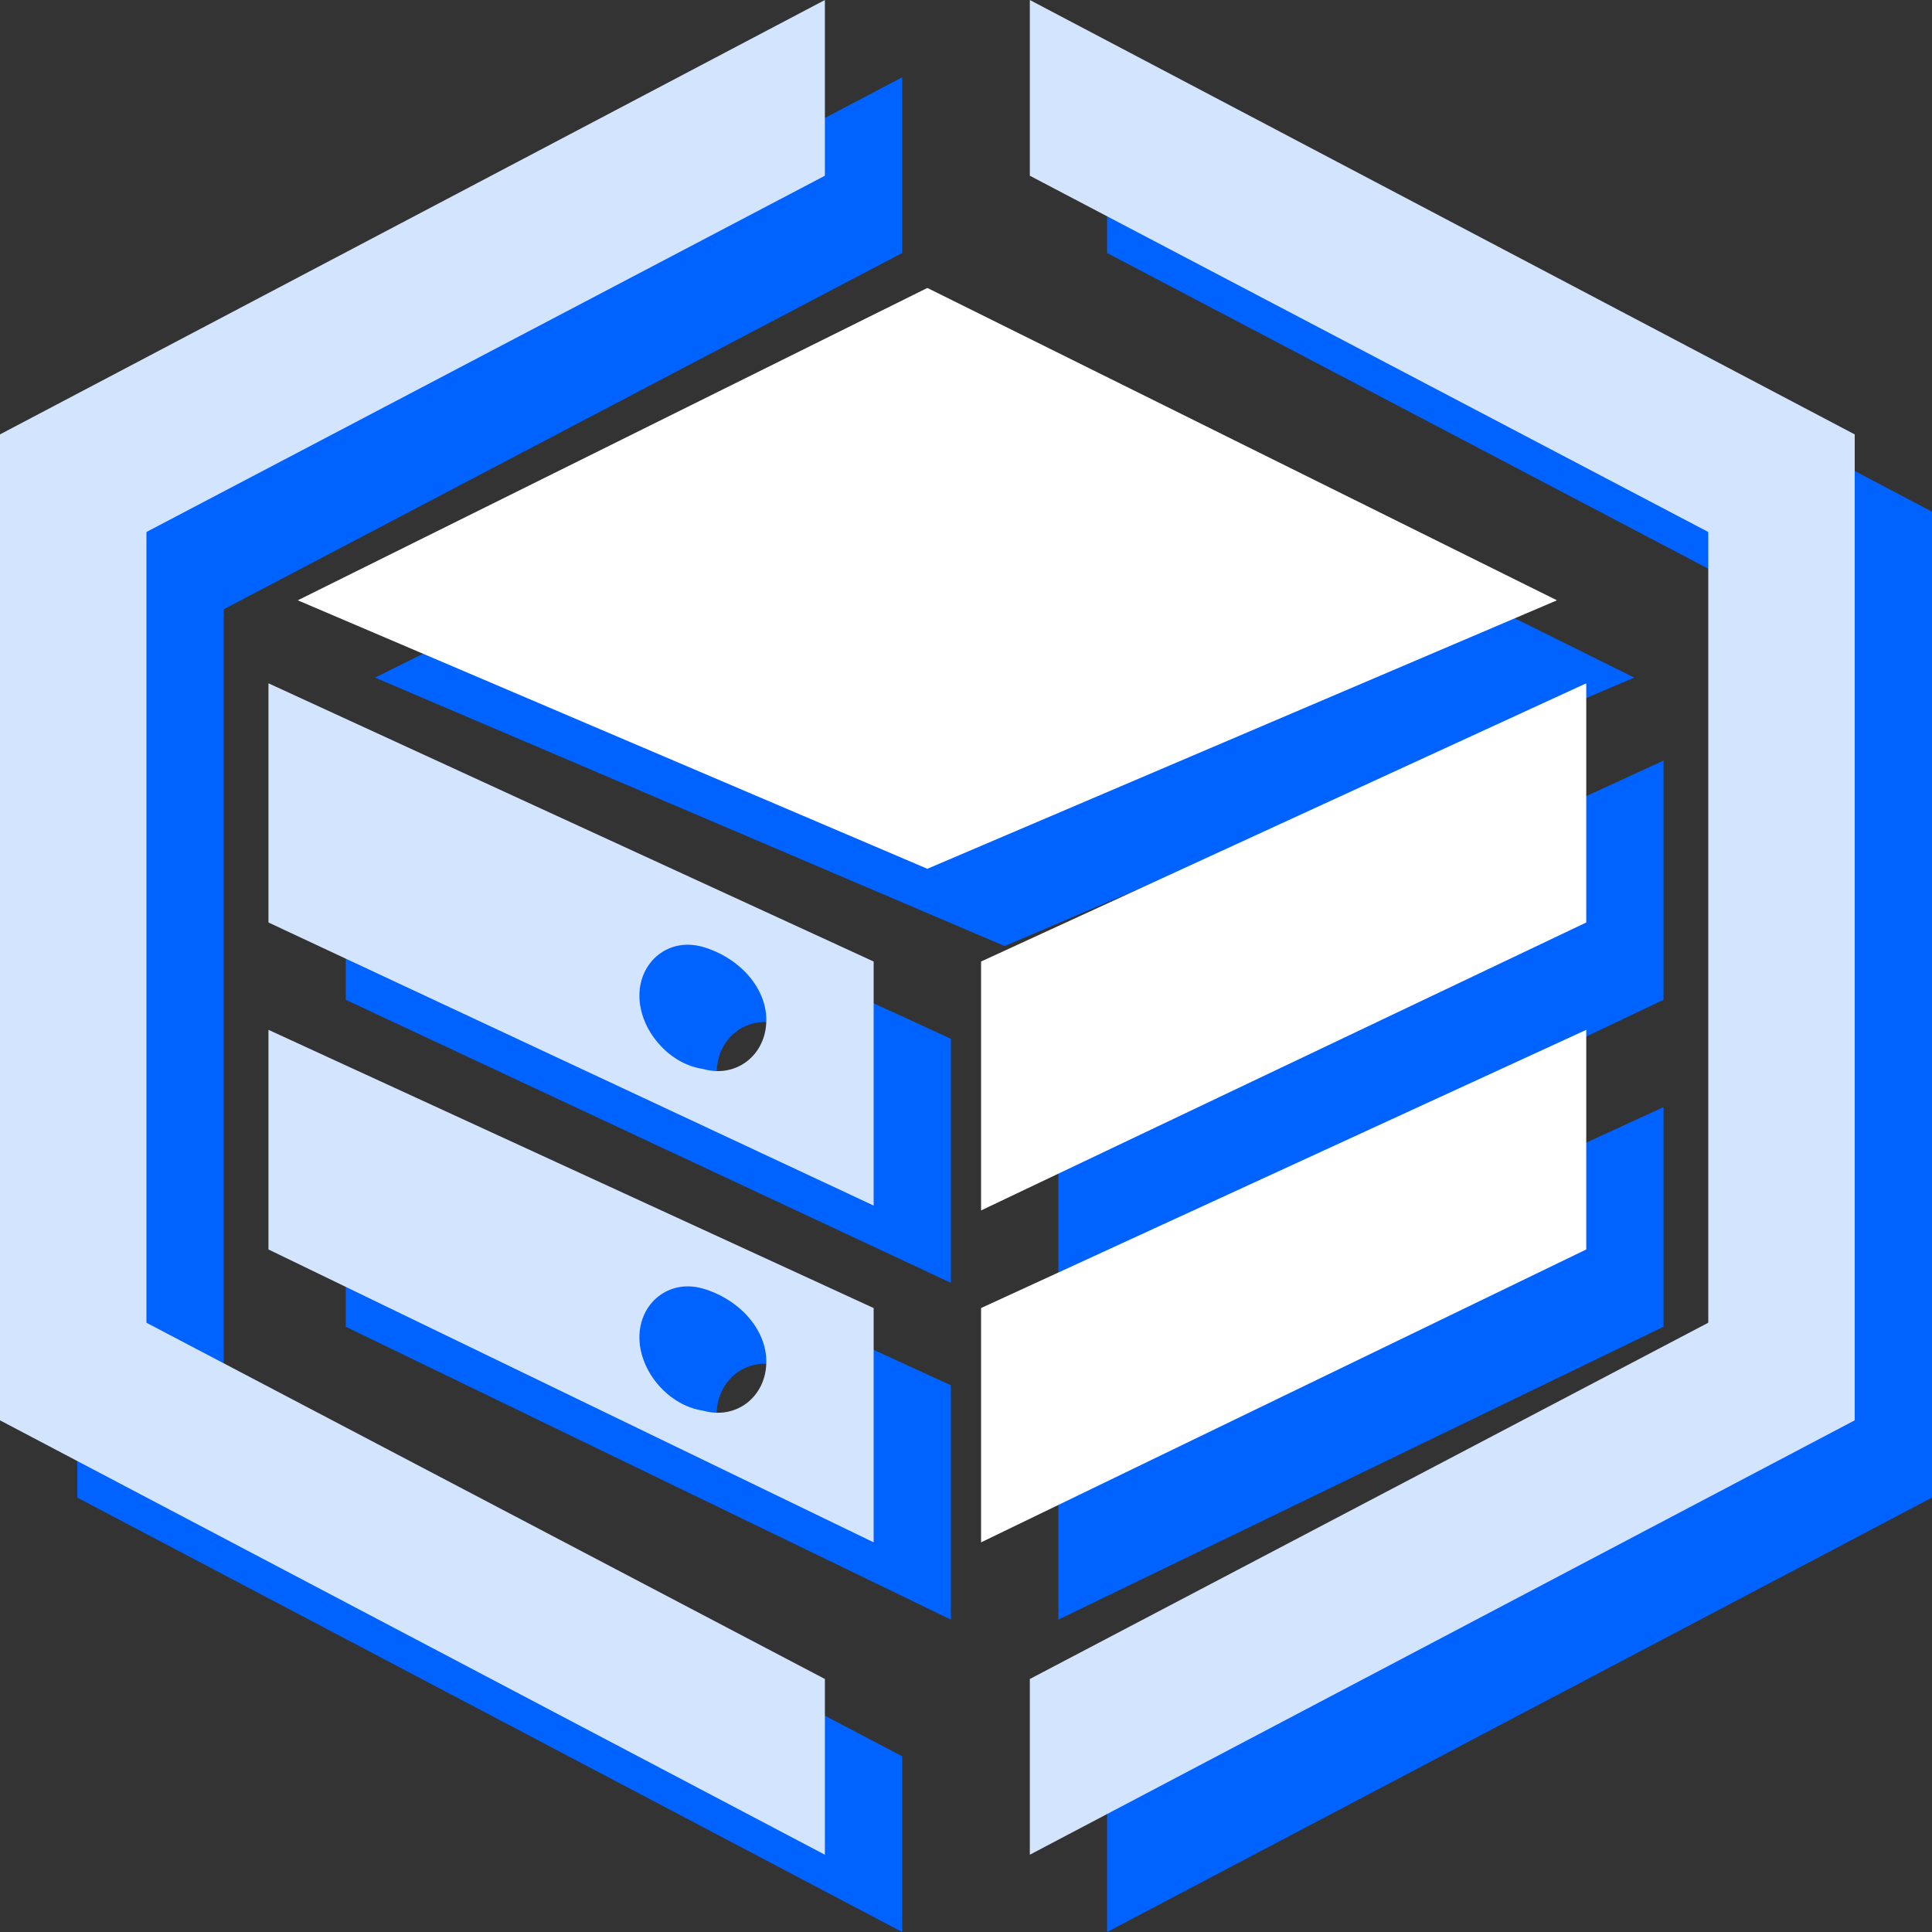 <?xml version="1.0" encoding="UTF-8"?>
<svg width="25px" height="25px" viewBox="0 0 25 25" version="1.1" xmlns="http://www.w3.org/2000/svg" xmlns:xlink="http://www.w3.org/1999/xlink">
    <rect x="0" y="0" width="25" height="25" fill="#333333" stroke="none"/>
    <title>主机</title>
    <g id="页面-1" stroke="none" stroke-width="1" fill="none" fill-rule="evenodd">
        <g id="故障定位" transform="translate(-393, -904)" fill-rule="nonzero">
            <g id="主机" transform="translate(393, 904)">
                <path d="M11.674,1 L11.674,3.274 L2.895,7.884 L2.895,18.116 L11.674,22.726 L11.674,25 L1,19.379 L1,6.621 L11.674,1 Z M14.326,1 L25,6.621 L25,19.379 L14.326,25 L14.326,22.726 L23.105,18.116 L23.105,7.884 L14.326,3.274 L14.326,1 Z M21.526,14.326 L21.526,17.168 L13.695,20.958 L13.695,17.926 L21.526,14.326 Z M4.474,14.326 L12.305,17.926 L12.305,20.958 L4.474,17.168 L4.474,14.326 Z M10.095,17.674 C9.653,17.547 9.274,17.863 9.274,18.305 C9.274,18.747 9.653,19.189 10.095,19.253 C10.537,19.379 10.916,19.063 10.916,18.621 C10.916,18.179 10.537,17.8 10.095,17.674 Z M21.526,9.842 L21.526,12.937 L13.695,16.663 L13.695,13.442 L21.526,9.842 Z M4.474,9.842 L12.305,13.442 L12.305,16.6 L4.474,12.937 L4.474,9.842 Z M10.095,13.253 C9.653,13.126 9.274,13.442 9.274,13.884 C9.274,14.326 9.653,14.768 10.095,14.832 C10.537,14.958 10.916,14.642 10.916,14.2 C10.916,13.758 10.537,13.379 10.095,13.253 Z M13,4.726 L21.147,8.768 L13,12.242 L4.853,8.768 L13,4.726 Z" id="形状结合" fill="#0063FF"></path>
                <path d="M10.674,0 L10.674,2.274 L1.895,6.884 L1.895,17.116 L10.674,21.726 L10.674,24 L0,18.379 L0,5.621 L10.674,0 Z M13.326,0 L24,5.621 L24,18.379 L13.326,24 L13.326,21.726 L22.105,17.116 L22.105,6.884 L13.326,2.274 L13.326,0 Z M3.474,13.326 L11.305,16.926 L11.305,19.958 L3.474,16.168 L3.474,13.326 Z M9.095,16.674 C8.653,16.547 8.274,16.863 8.274,17.305 C8.274,17.747 8.653,18.189 9.095,18.253 C9.537,18.379 9.916,18.063 9.916,17.621 C9.916,17.179 9.537,16.8 9.095,16.674 Z M3.474,8.842 L11.305,12.442 L11.305,15.6 L3.474,11.937 L3.474,8.842 Z M9.095,12.253 C8.653,12.126 8.274,12.442 8.274,12.884 C8.274,13.326 8.653,13.768 9.095,13.832 C9.537,13.958 9.916,13.642 9.916,13.2 C9.916,12.758 9.537,12.379 9.095,12.253 Z" id="形状结合" fill="#D3E4FF"></path>
                <polygon id="路径" fill="#FFFFFF" points="12 3.726 3.853 7.768 12 11.242 20.147 7.768"></polygon>
                <polygon id="路径" fill="#FFFFFF" points="20.526 8.842 12.695 12.442 12.695 15.663 20.526 11.937"></polygon>
                <polygon id="路径" fill="#FFFFFF" points="20.526 13.326 12.695 16.926 12.695 19.958 20.526 16.168"></polygon>
            </g>
        </g>
    </g>
</svg>